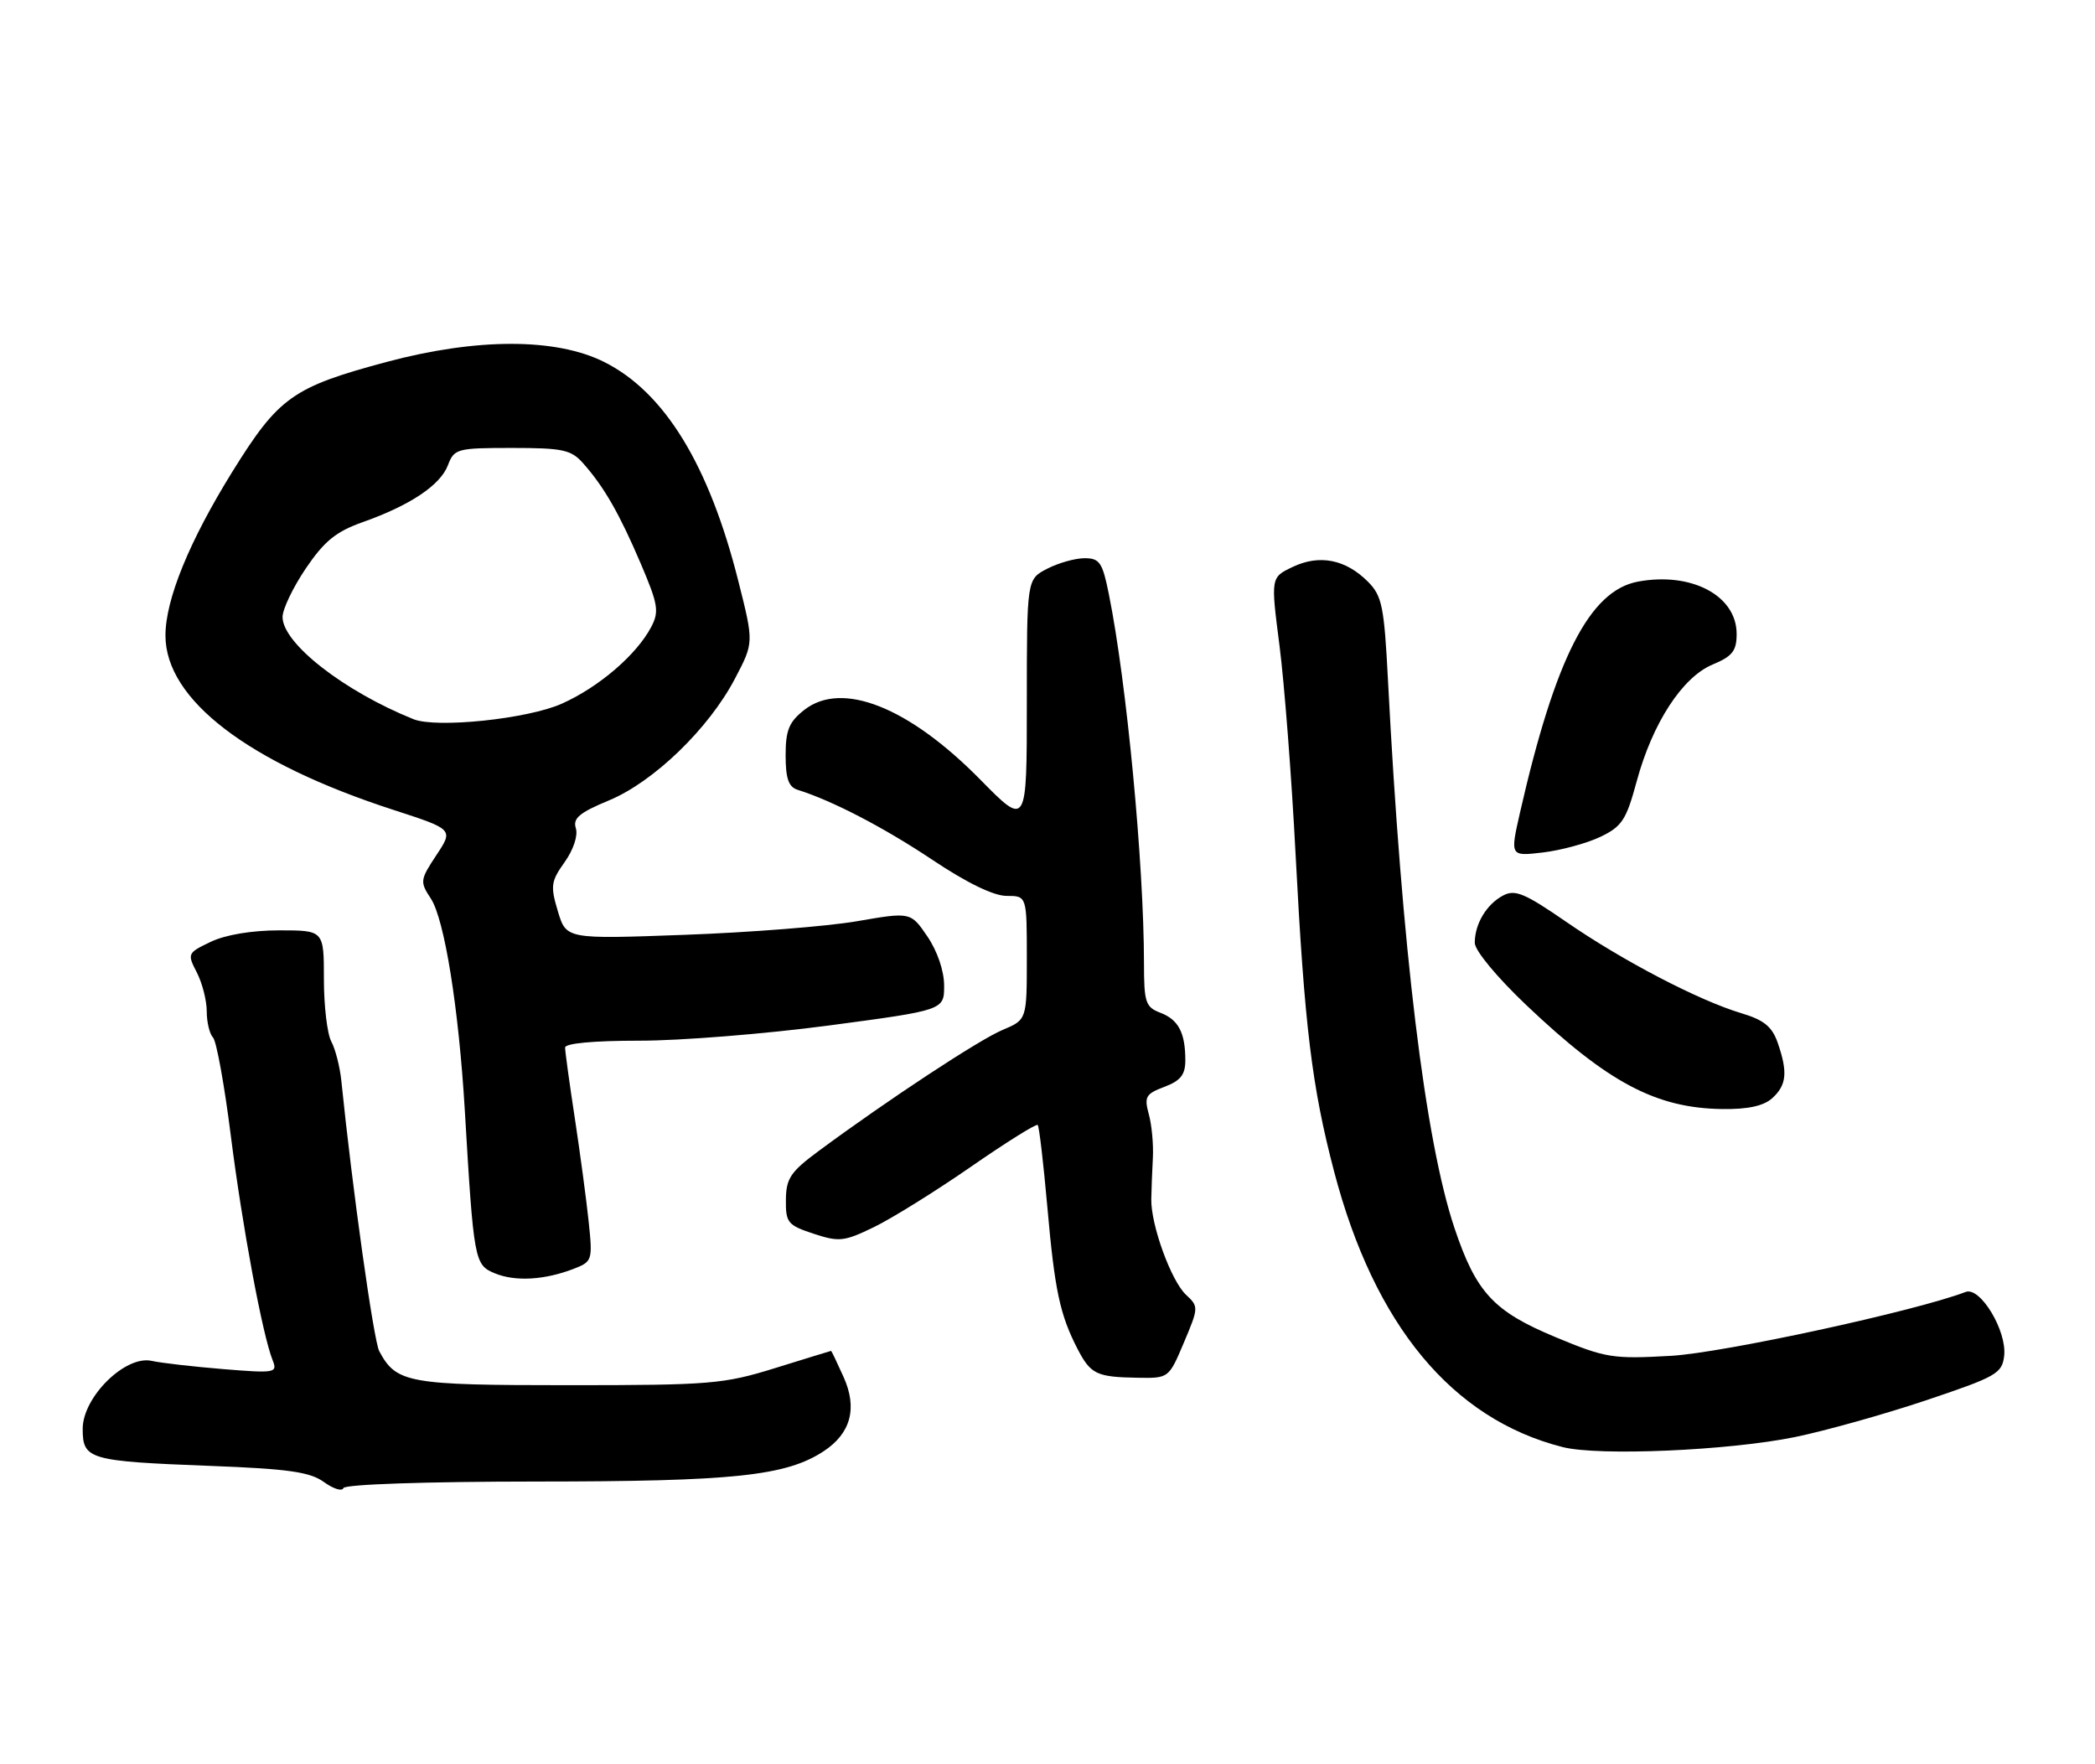 <?xml version="1.0" encoding="UTF-8" standalone="no"?>
<!DOCTYPE svg PUBLIC "-//W3C//DTD SVG 1.1//EN" "http://www.w3.org/Graphics/SVG/1.1/DTD/svg11.dtd" >
<svg xmlns="http://www.w3.org/2000/svg" xmlns:xlink="http://www.w3.org/1999/xlink" version="1.1" viewBox="0 0 304 256">
 <g >
 <path fill="currentColor"
d=" M 77.83 214.98 C 106.49 214.97 114.04 214.17 119.51 210.59 C 123.47 207.99 124.45 204.33 122.40 199.79 C 121.46 197.70 120.65 196.01 120.60 196.02 C 120.54 196.02 116.90 197.15 112.50 198.51 C 105.00 200.84 103.12 201.00 82.47 201.00 C 59.19 201.00 57.51 200.70 55.03 196.06 C 54.22 194.54 51.12 172.47 49.53 156.82 C 49.32 154.80 48.67 152.24 48.08 151.14 C 47.48 150.04 47.00 145.95 47.00 142.07 C 47.00 135.00 47.00 135.00 40.53 135.00 C 36.58 135.00 32.72 135.64 30.59 136.66 C 27.20 138.28 27.15 138.38 28.56 141.11 C 29.35 142.64 30.00 145.18 30.00 146.75 C 30.00 148.32 30.41 150.03 30.91 150.55 C 31.41 151.07 32.57 157.47 33.49 164.77 C 35.15 177.91 38.09 193.73 39.57 197.40 C 40.29 199.21 39.93 199.28 32.42 198.67 C 28.06 198.31 23.38 197.78 22.00 197.47 C 18.18 196.63 12.00 202.73 12.00 207.33 C 12.00 211.78 12.87 212.03 30.50 212.71 C 41.83 213.14 44.98 213.59 47.00 215.05 C 48.38 216.05 49.65 216.44 49.83 215.93 C 50.03 215.39 61.69 214.99 77.83 214.98 Z  M 260.50 208.52 C 264.90 207.61 273.45 205.22 279.50 203.19 C 289.72 199.76 290.52 199.30 290.82 196.73 C 291.23 193.11 287.34 186.66 285.23 187.47 C 277.97 190.25 250.03 196.31 242.48 196.74 C 233.99 197.22 233.00 197.06 225.70 194.02 C 216.72 190.28 214.20 187.56 211.06 178.21 C 206.79 165.47 203.42 137.73 201.40 98.60 C 200.85 87.95 200.54 86.45 198.48 84.39 C 195.25 81.16 191.45 80.42 187.59 82.26 C 184.39 83.78 184.39 83.78 185.66 93.64 C 186.36 99.06 187.42 112.72 188.00 124.00 C 189.30 148.99 190.36 157.68 193.59 170.00 C 199.44 192.30 210.72 205.91 226.75 209.98 C 231.96 211.31 250.89 210.49 260.50 208.52 Z  M 171.79 194.82 C 173.94 189.73 173.95 189.60 172.09 187.87 C 169.94 185.86 166.99 177.74 167.06 174.00 C 167.08 172.62 167.19 169.93 167.29 168.00 C 167.39 166.07 167.13 163.23 166.70 161.68 C 166.01 159.15 166.25 158.73 168.96 157.71 C 171.31 156.82 172.00 155.95 172.00 153.86 C 172.00 149.85 171.00 147.95 168.36 146.95 C 166.23 146.14 166.00 145.45 166.00 139.77 C 165.99 125.38 163.49 99.03 160.91 86.25 C 159.98 81.61 159.57 81.00 157.38 81.00 C 156.02 81.00 153.57 81.69 151.95 82.53 C 149.00 84.05 149.00 84.05 149.00 102.02 C 149.00 119.99 149.00 119.99 142.25 113.13 C 131.86 102.57 122.15 98.73 116.70 103.02 C 114.49 104.76 114.00 105.95 114.00 109.60 C 114.00 112.98 114.43 114.20 115.75 114.61 C 120.77 116.18 128.24 120.06 135.27 124.75 C 140.29 128.11 144.19 130.00 146.06 130.00 C 149.00 130.00 149.00 130.00 149.00 138.99 C 149.00 147.97 149.00 147.97 145.48 149.45 C 142.12 150.85 128.85 159.58 118.79 167.02 C 114.72 170.03 114.07 170.99 114.04 174.09 C 114.00 177.41 114.30 177.78 118.05 179.02 C 121.76 180.24 122.49 180.16 126.80 178.07 C 129.38 176.82 135.71 172.89 140.85 169.33 C 145.99 165.77 150.37 163.03 150.58 163.24 C 150.79 163.45 151.41 168.77 151.97 175.06 C 153.04 187.23 153.80 190.77 156.35 195.72 C 158.26 199.41 159.11 199.82 165.05 199.92 C 169.60 200.00 169.60 200.00 171.79 194.82 Z  M 83.26 184.11 C 85.94 183.07 86.01 182.88 85.42 177.27 C 85.09 174.10 84.18 167.34 83.41 162.26 C 82.63 157.18 82.00 152.57 82.00 152.01 C 82.00 151.39 86.16 151.01 92.75 151.01 C 98.66 151.02 111.04 150.03 120.25 148.81 C 137.00 146.58 137.00 146.58 137.00 143.02 C 137.00 140.90 136.02 138.02 134.58 135.90 C 132.15 132.33 132.15 132.33 124.33 133.68 C 120.02 134.42 108.77 135.31 99.33 135.65 C 82.17 136.28 82.17 136.28 80.95 132.23 C 79.85 128.56 79.94 127.89 81.94 125.09 C 83.21 123.30 83.89 121.24 83.56 120.19 C 83.10 118.74 84.06 117.93 88.35 116.15 C 94.85 113.46 102.86 105.72 106.66 98.45 C 109.39 93.25 109.39 93.25 107.15 84.37 C 102.90 67.46 96.42 56.88 87.64 52.51 C 80.64 49.02 69.16 49.03 56.10 52.52 C 42.46 56.18 40.45 57.61 33.71 68.46 C 27.47 78.52 24.00 87.01 24.01 92.23 C 24.02 101.53 36.03 110.70 57.15 117.54 C 65.80 120.35 65.80 120.35 63.32 124.09 C 60.95 127.68 60.91 127.94 62.52 130.39 C 64.50 133.41 66.56 146.27 67.44 161.00 C 68.74 183.02 68.84 183.54 71.81 184.77 C 74.77 185.99 79.02 185.75 83.26 184.11 Z  M 257.17 159.35 C 259.26 157.45 259.44 155.57 257.95 151.29 C 257.14 148.97 255.95 148.00 252.70 147.03 C 246.52 145.18 235.49 139.43 227.32 133.80 C 221.23 129.60 219.84 129.02 218.10 129.95 C 215.70 131.23 214.00 134.07 214.00 136.81 C 214.00 137.92 217.19 141.77 221.47 145.84 C 233.34 157.11 240.30 160.80 249.92 160.93 C 253.64 160.98 255.92 160.48 257.17 159.35 Z  M 232.21 121.44 C 235.35 119.94 235.98 118.99 237.49 113.40 C 239.78 104.94 244.11 98.27 248.51 96.43 C 251.39 95.23 252.00 94.45 252.00 91.99 C 252.00 86.42 245.43 82.95 237.66 84.40 C 230.66 85.72 225.68 95.48 220.57 117.88 C 219.12 124.26 219.12 124.26 223.88 123.70 C 226.50 123.39 230.25 122.37 232.21 121.44 Z  M 60.00 104.36 C 49.91 100.30 41.00 93.35 41.00 89.53 C 41.00 88.40 42.52 85.23 44.37 82.49 C 47.05 78.53 48.75 77.14 52.62 75.77 C 59.52 73.33 63.90 70.40 65.00 67.50 C 65.91 65.11 66.31 65.00 74.30 65.00 C 81.70 65.00 82.88 65.26 84.64 67.25 C 87.68 70.69 89.88 74.53 92.99 81.81 C 95.50 87.70 95.67 88.73 94.50 90.97 C 92.37 95.02 86.89 99.72 81.50 102.12 C 76.53 104.33 63.34 105.70 60.00 104.36 Z "/>
</g>
</svg>